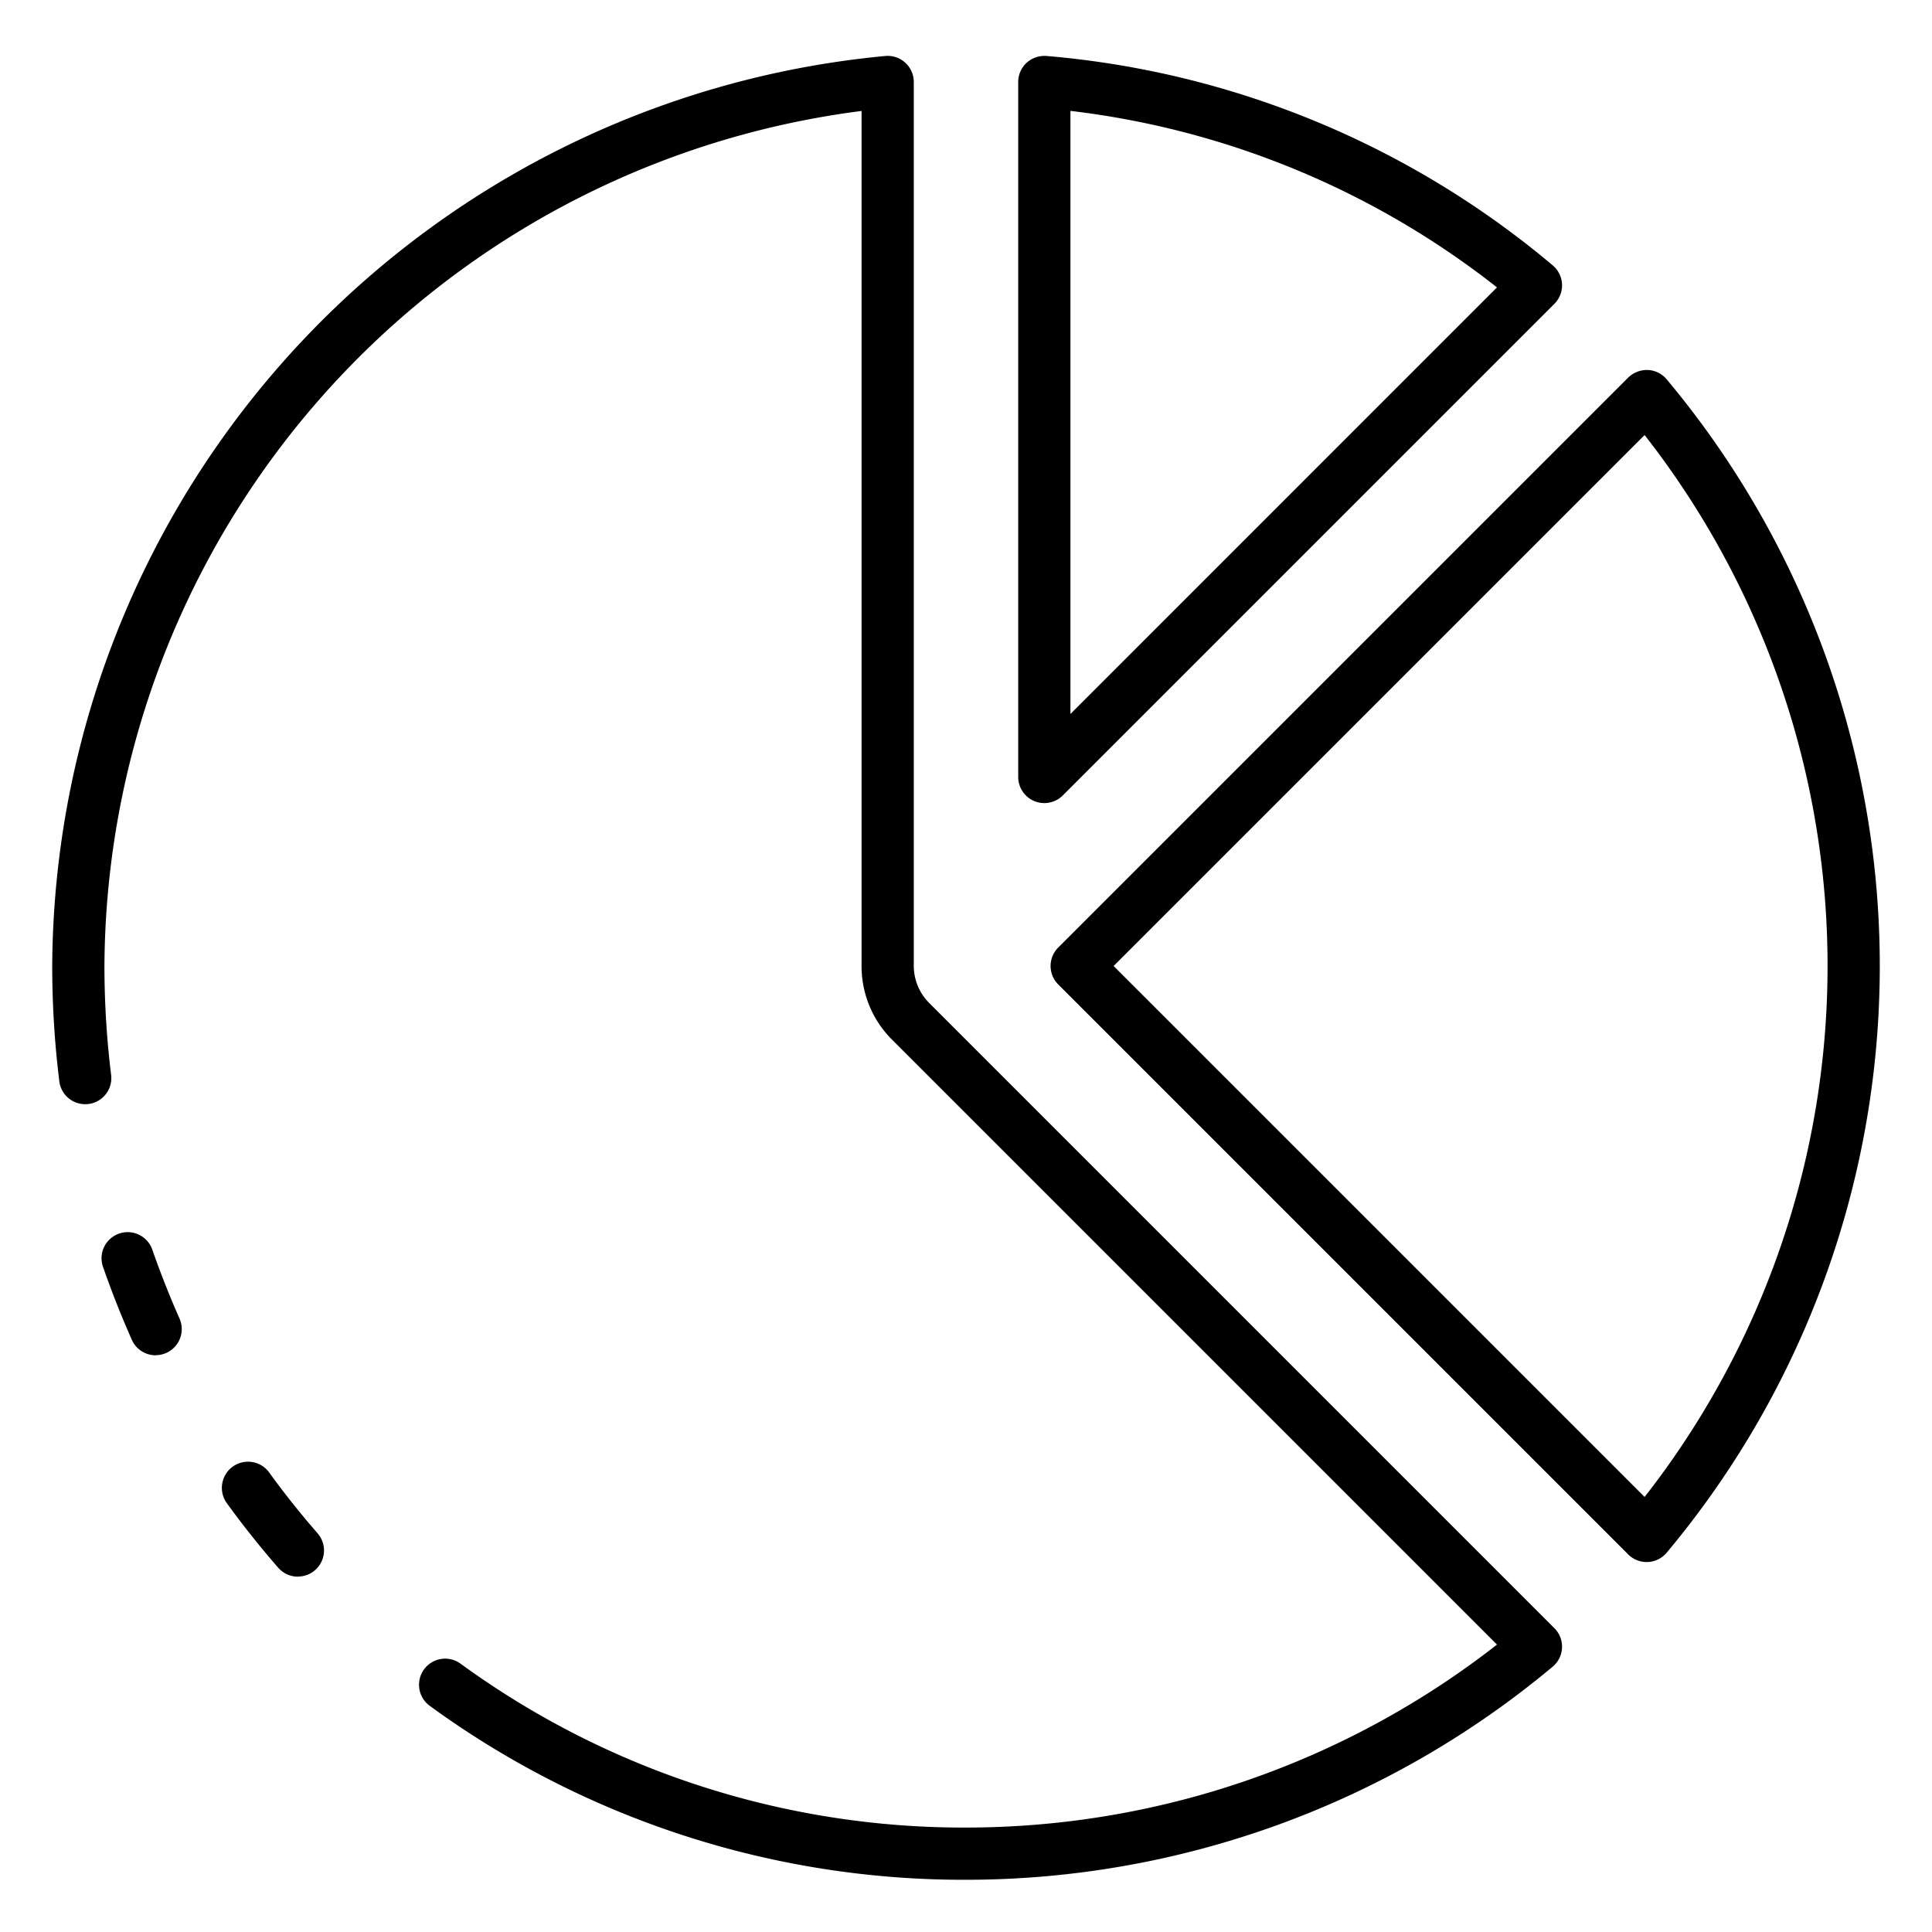 <?xml version="1.0" encoding="UTF-8"?>
<svg xmlns="http://www.w3.org/2000/svg" id="Icons" viewBox="0 0 74 74" width="512" height="512"><path d="M40,30.76a1,1,0,0,1-1-1V3.14a1,1,0,0,1,.323-.737,1.022,1.022,0,0,1,.762-.259,34.635,34.635,0,0,1,19.388,8.02,1,1,0,0,1,.064,1.473l-18.83,18.83A1,1,0,0,1,40,30.76ZM41,4.247v23.1L57.338,11.008A32.608,32.608,0,0,0,41,4.247Z"/><path d="M11.41,60.39a1,1,0,0,1-.755-.344c-.708-.813-1.369-1.645-1.966-2.47A1,1,0,0,1,10.311,56.4c.561.778,1.185,1.561,1.854,2.33a1,1,0,0,1-.755,1.656Z"/><path d="M37,72a34.711,34.711,0,0,1-20.538-6.661,1,1,0,0,1,1.176-1.618A32.72,32.72,0,0,0,37,70a33.059,33.059,0,0,0,20.338-7.008L34.173,39.827A3.969,3.969,0,0,1,33,37V4.25A33.2,33.2,0,0,0,4,37a34.312,34.312,0,0,0,.252,4.138,1,1,0,1,1-1.984.243A36.078,36.078,0,0,1,2,37,35.2,35.2,0,0,1,33.913,2.144,1,1,0,0,1,35,3.14V37a2.013,2.013,0,0,0,.587,1.413l23.95,23.95a1,1,0,0,1-.064,1.473A35.055,35.055,0,0,1,37,72Z"/><path d="M5.961,51.911a1,1,0,0,1-.915-.6c-.405-.916-.775-1.853-1.1-2.786a1,1,0,1,1,1.889-.657c.308.881.657,1.768,1.04,2.633a1,1,0,0,1-.913,1.406Z"/><path d="M63.07,59.83a1,1,0,0,1-.707-.293l-21.83-21.83a1,1,0,0,1,0-1.414l21.83-21.83a1.034,1.034,0,0,1,.751-.292,1,1,0,0,1,.723.357,35.013,35.013,0,0,1,0,44.944,1,1,0,0,1-.723.357ZM42.654,37,62.992,57.337a33.013,33.013,0,0,0,0-40.674Z"/></svg>
